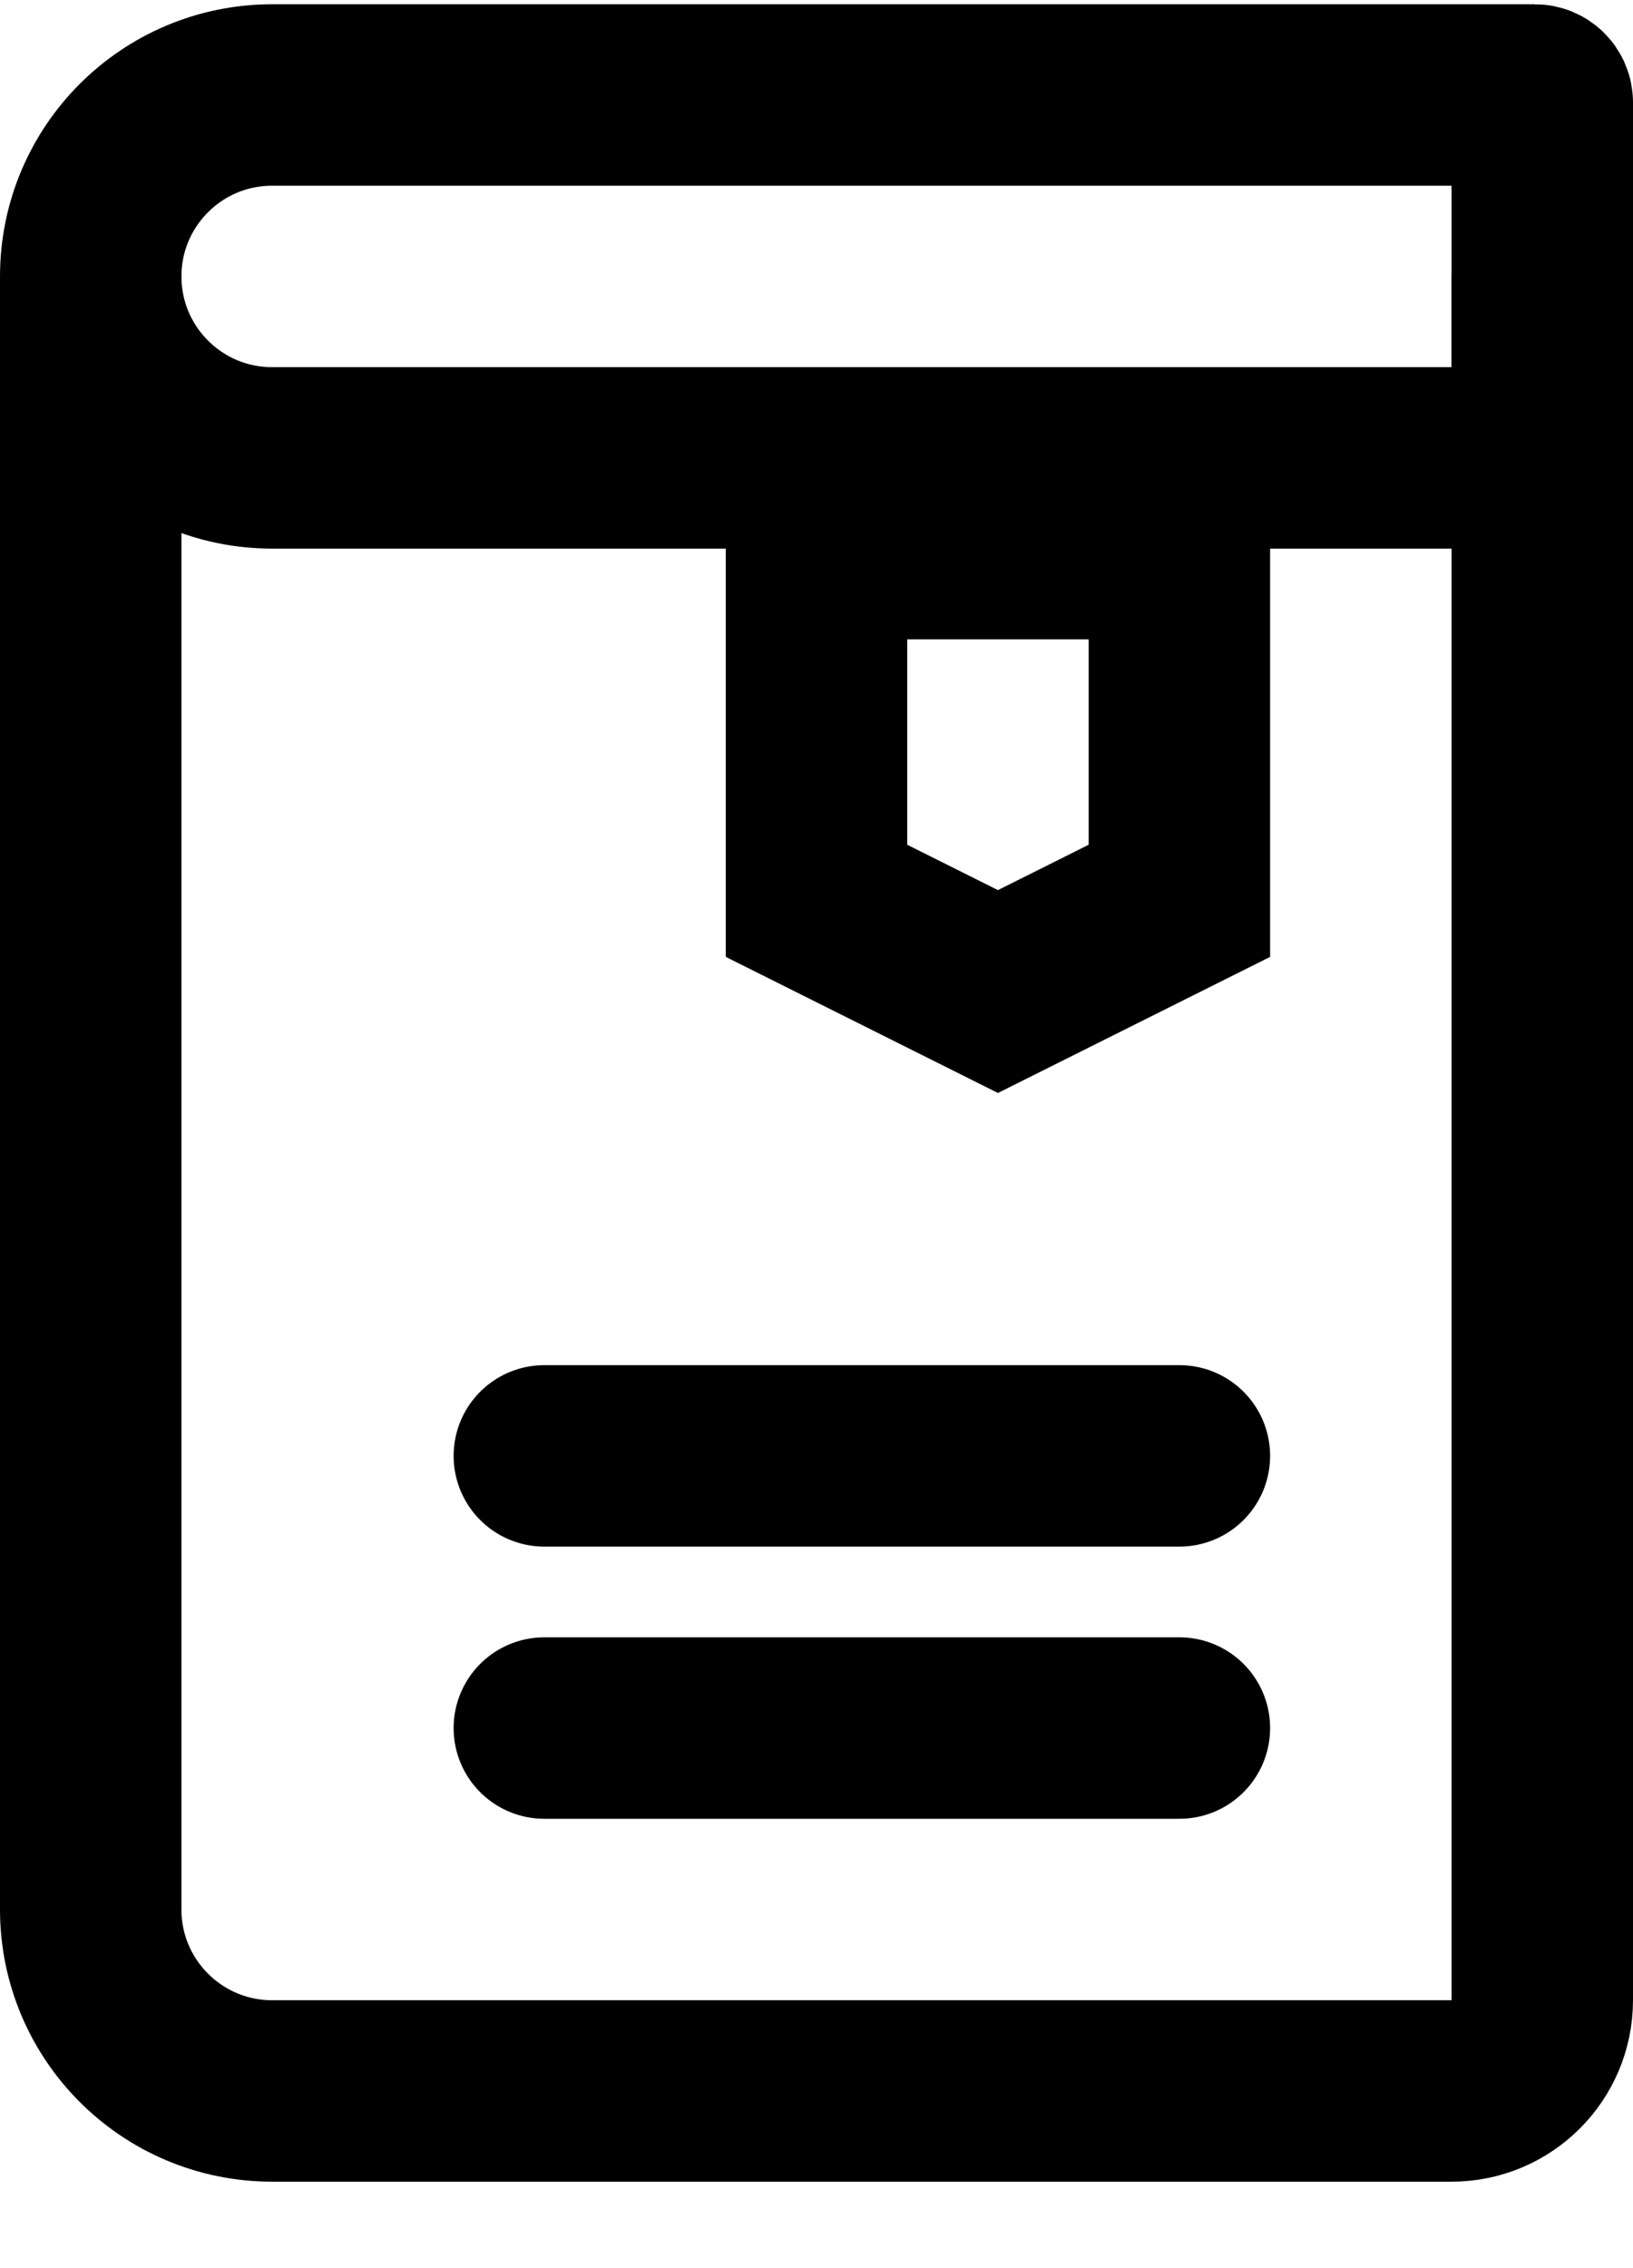 <svg width="18" height="25" viewBox="0 0 18 25" fill="none" xmlns="http://www.w3.org/2000/svg">
  <path d="M6 16.047H13" stroke="currentColor" stroke-width="2" stroke-linecap="round"></path>
  <path d="M6 19.047H13" stroke="currentColor" stroke-width="2" stroke-linecap="round"></path>
  <path d="M1 3.047C1 4.151 1.895 5.047 3 5.047H17V1.129C17 1.083 16.963 1.047 16.918 1.047H3C1.895 1.047 1 1.942 1 3.047V3.047Z" stroke="currentColor" stroke-width="2"></path>
  <path d="M11 10.929L13 9.929V6.047H9V9.929L11 10.929Z" stroke="currentColor" stroke-width="2"></path>
  <path d="M1 3.047V21.047C1 22.151 1.895 23.047 3 23.047H16C16.552 23.047 17 22.599 17 22.047V3.047" stroke="currentColor" stroke-width="2"></path>
</svg>